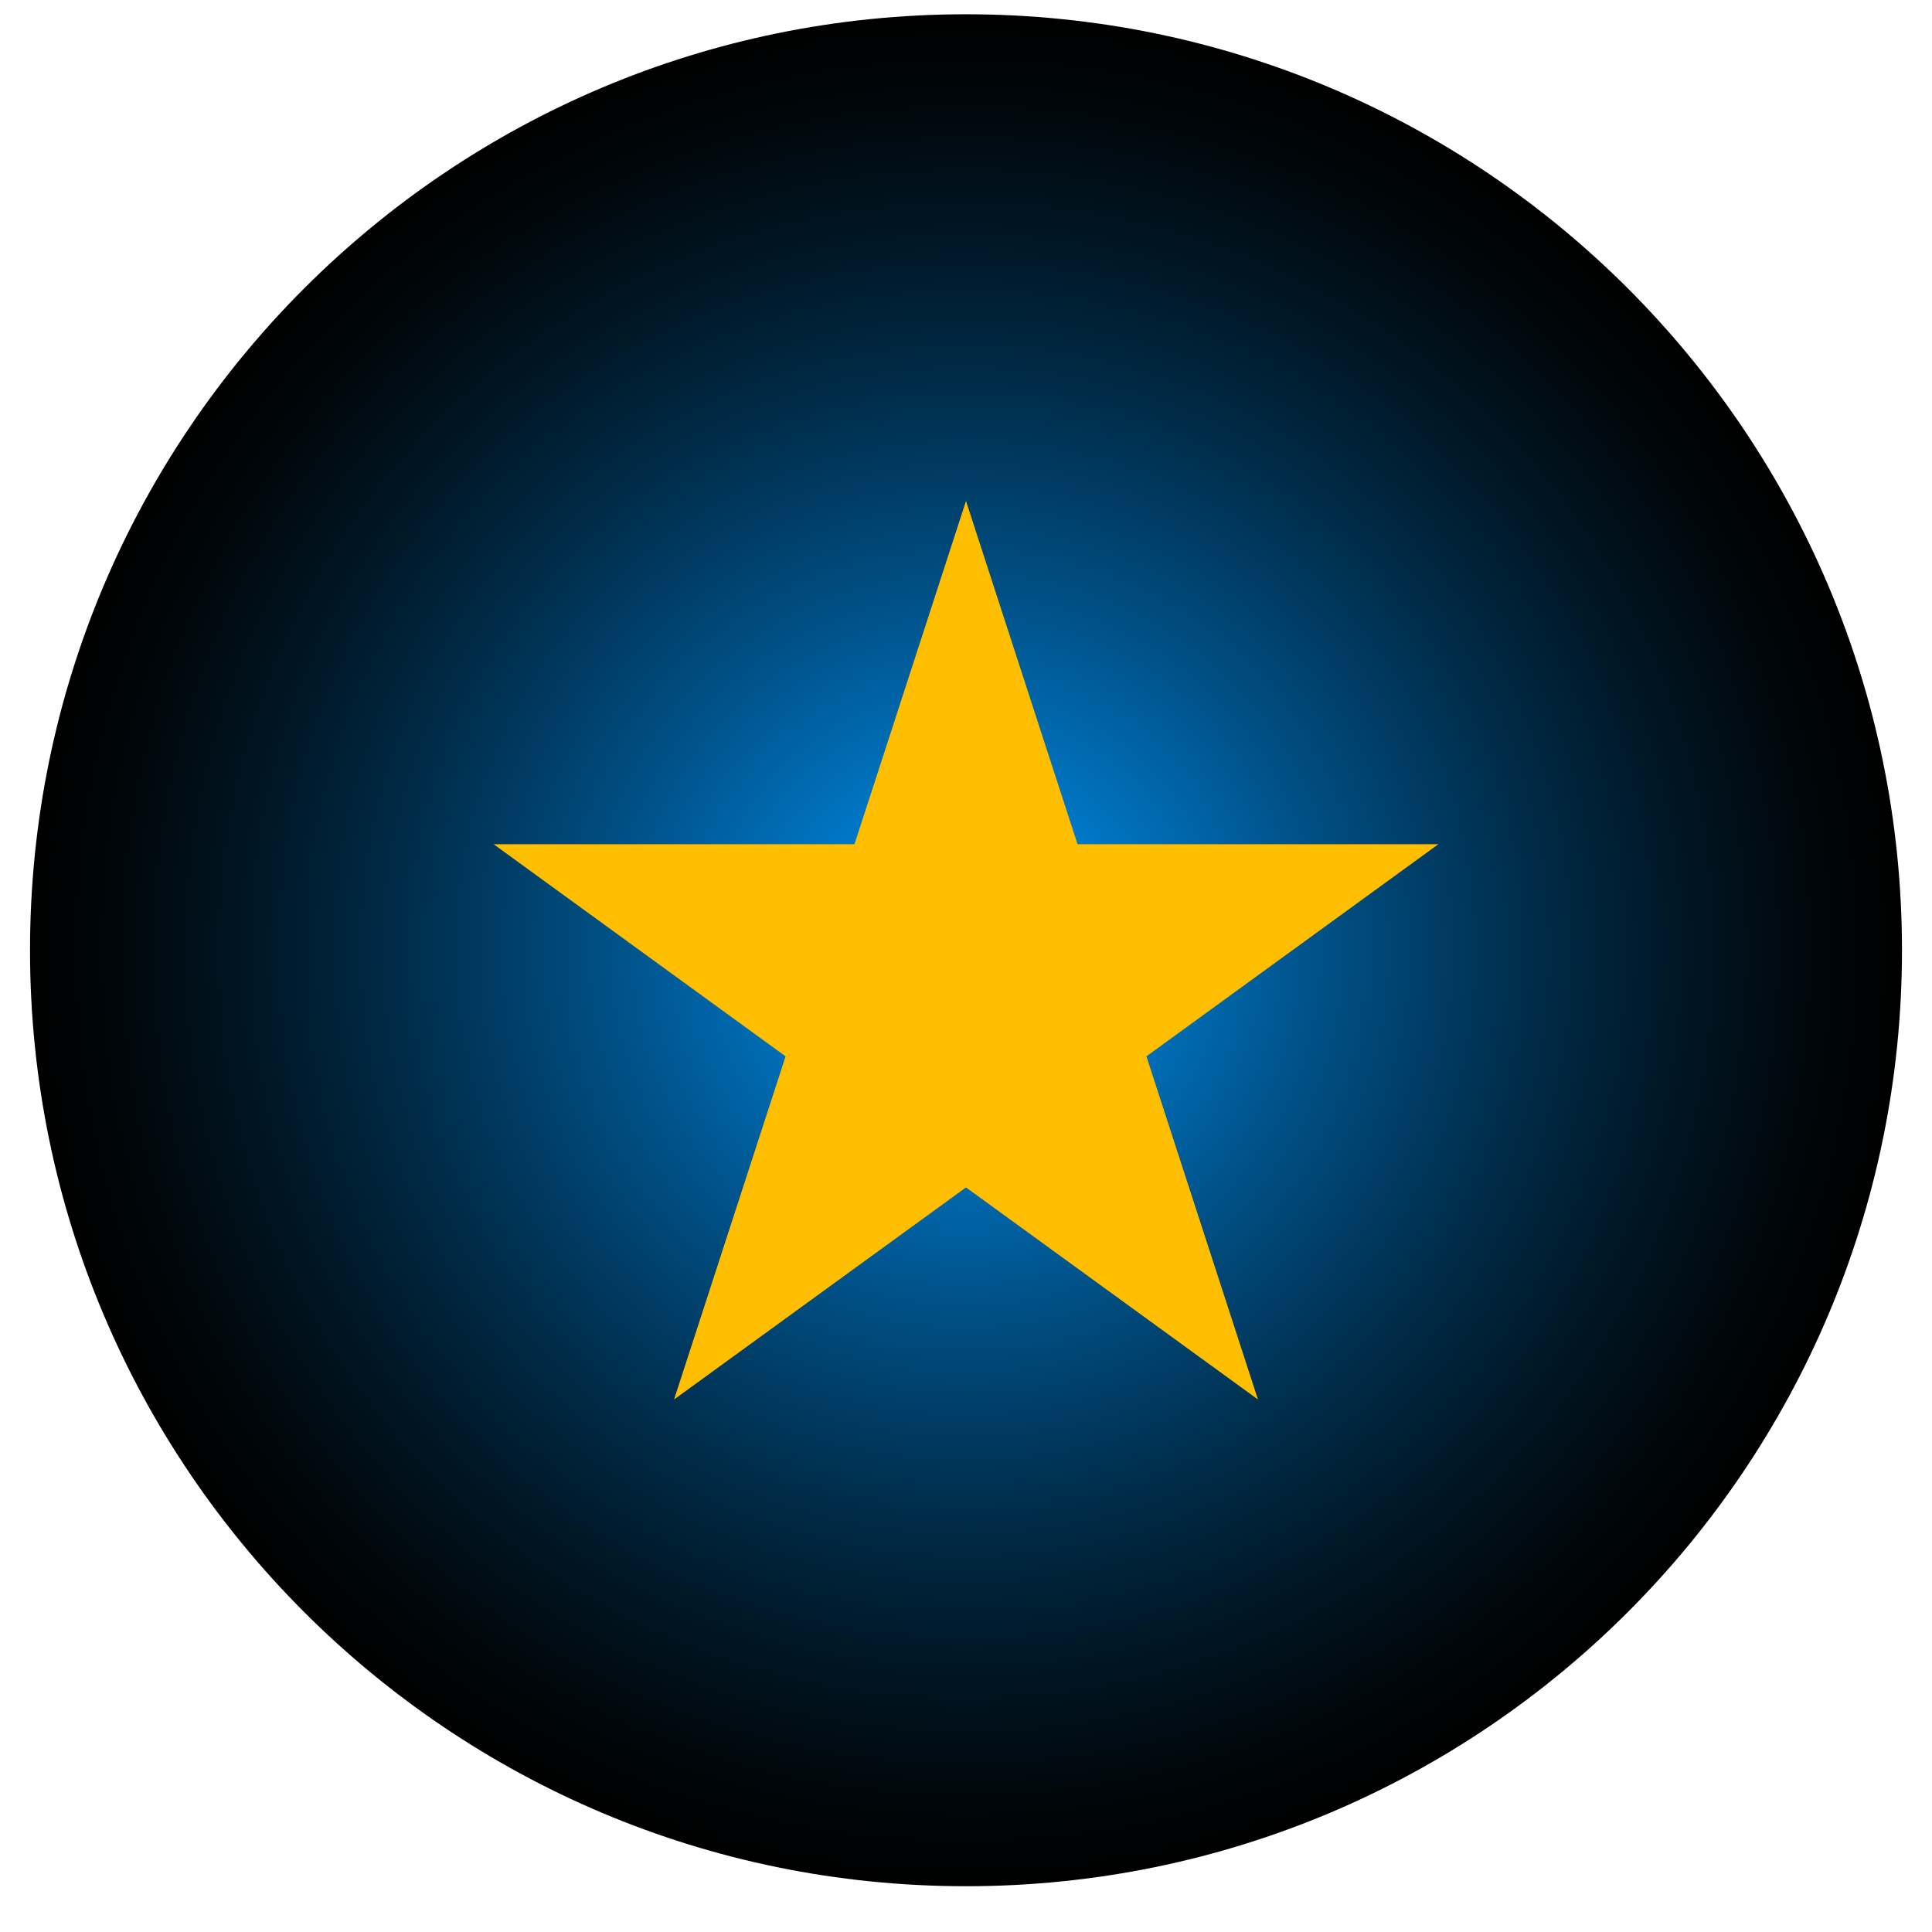 <svg width="26" height="26" viewBox="0 0 26 26" fill="none" xmlns="http://www.w3.org/2000/svg">
<path d="M13 25.384C19.957 25.384 25.596 19.744 25.596 12.788C25.596 5.831 19.957 0.192 13 0.192C6.043 0.192 0.404 5.831 0.404 12.788C0.404 19.744 6.043 25.384 13 25.384Z" fill="url(#paint0_radial_1_879)"/>
<path d="M13 6.742L14.501 11.361H19.357L15.428 14.216L16.929 18.834L13 15.98L9.071 18.834L10.572 14.216L6.643 11.361H11.499L13 6.742Z" fill="#FFBE00"/>
<defs>
<radialGradient id="paint0_radial_1_879" cx="0" cy="0" r="1" gradientUnits="userSpaceOnUse" gradientTransform="translate(13 12.788) scale(12.596)">
<stop stop-color="#0099FF"/>
<stop offset="0.155" stop-color="#007ACB"/>
<stop offset="0.388" stop-color="#004F84"/>
<stop offset="0.597" stop-color="#002D4B"/>
<stop offset="0.775" stop-color="#001522"/>
<stop offset="0.915" stop-color="#000609"/>
<stop offset="1"/>
</radialGradient>
</defs>
</svg>
